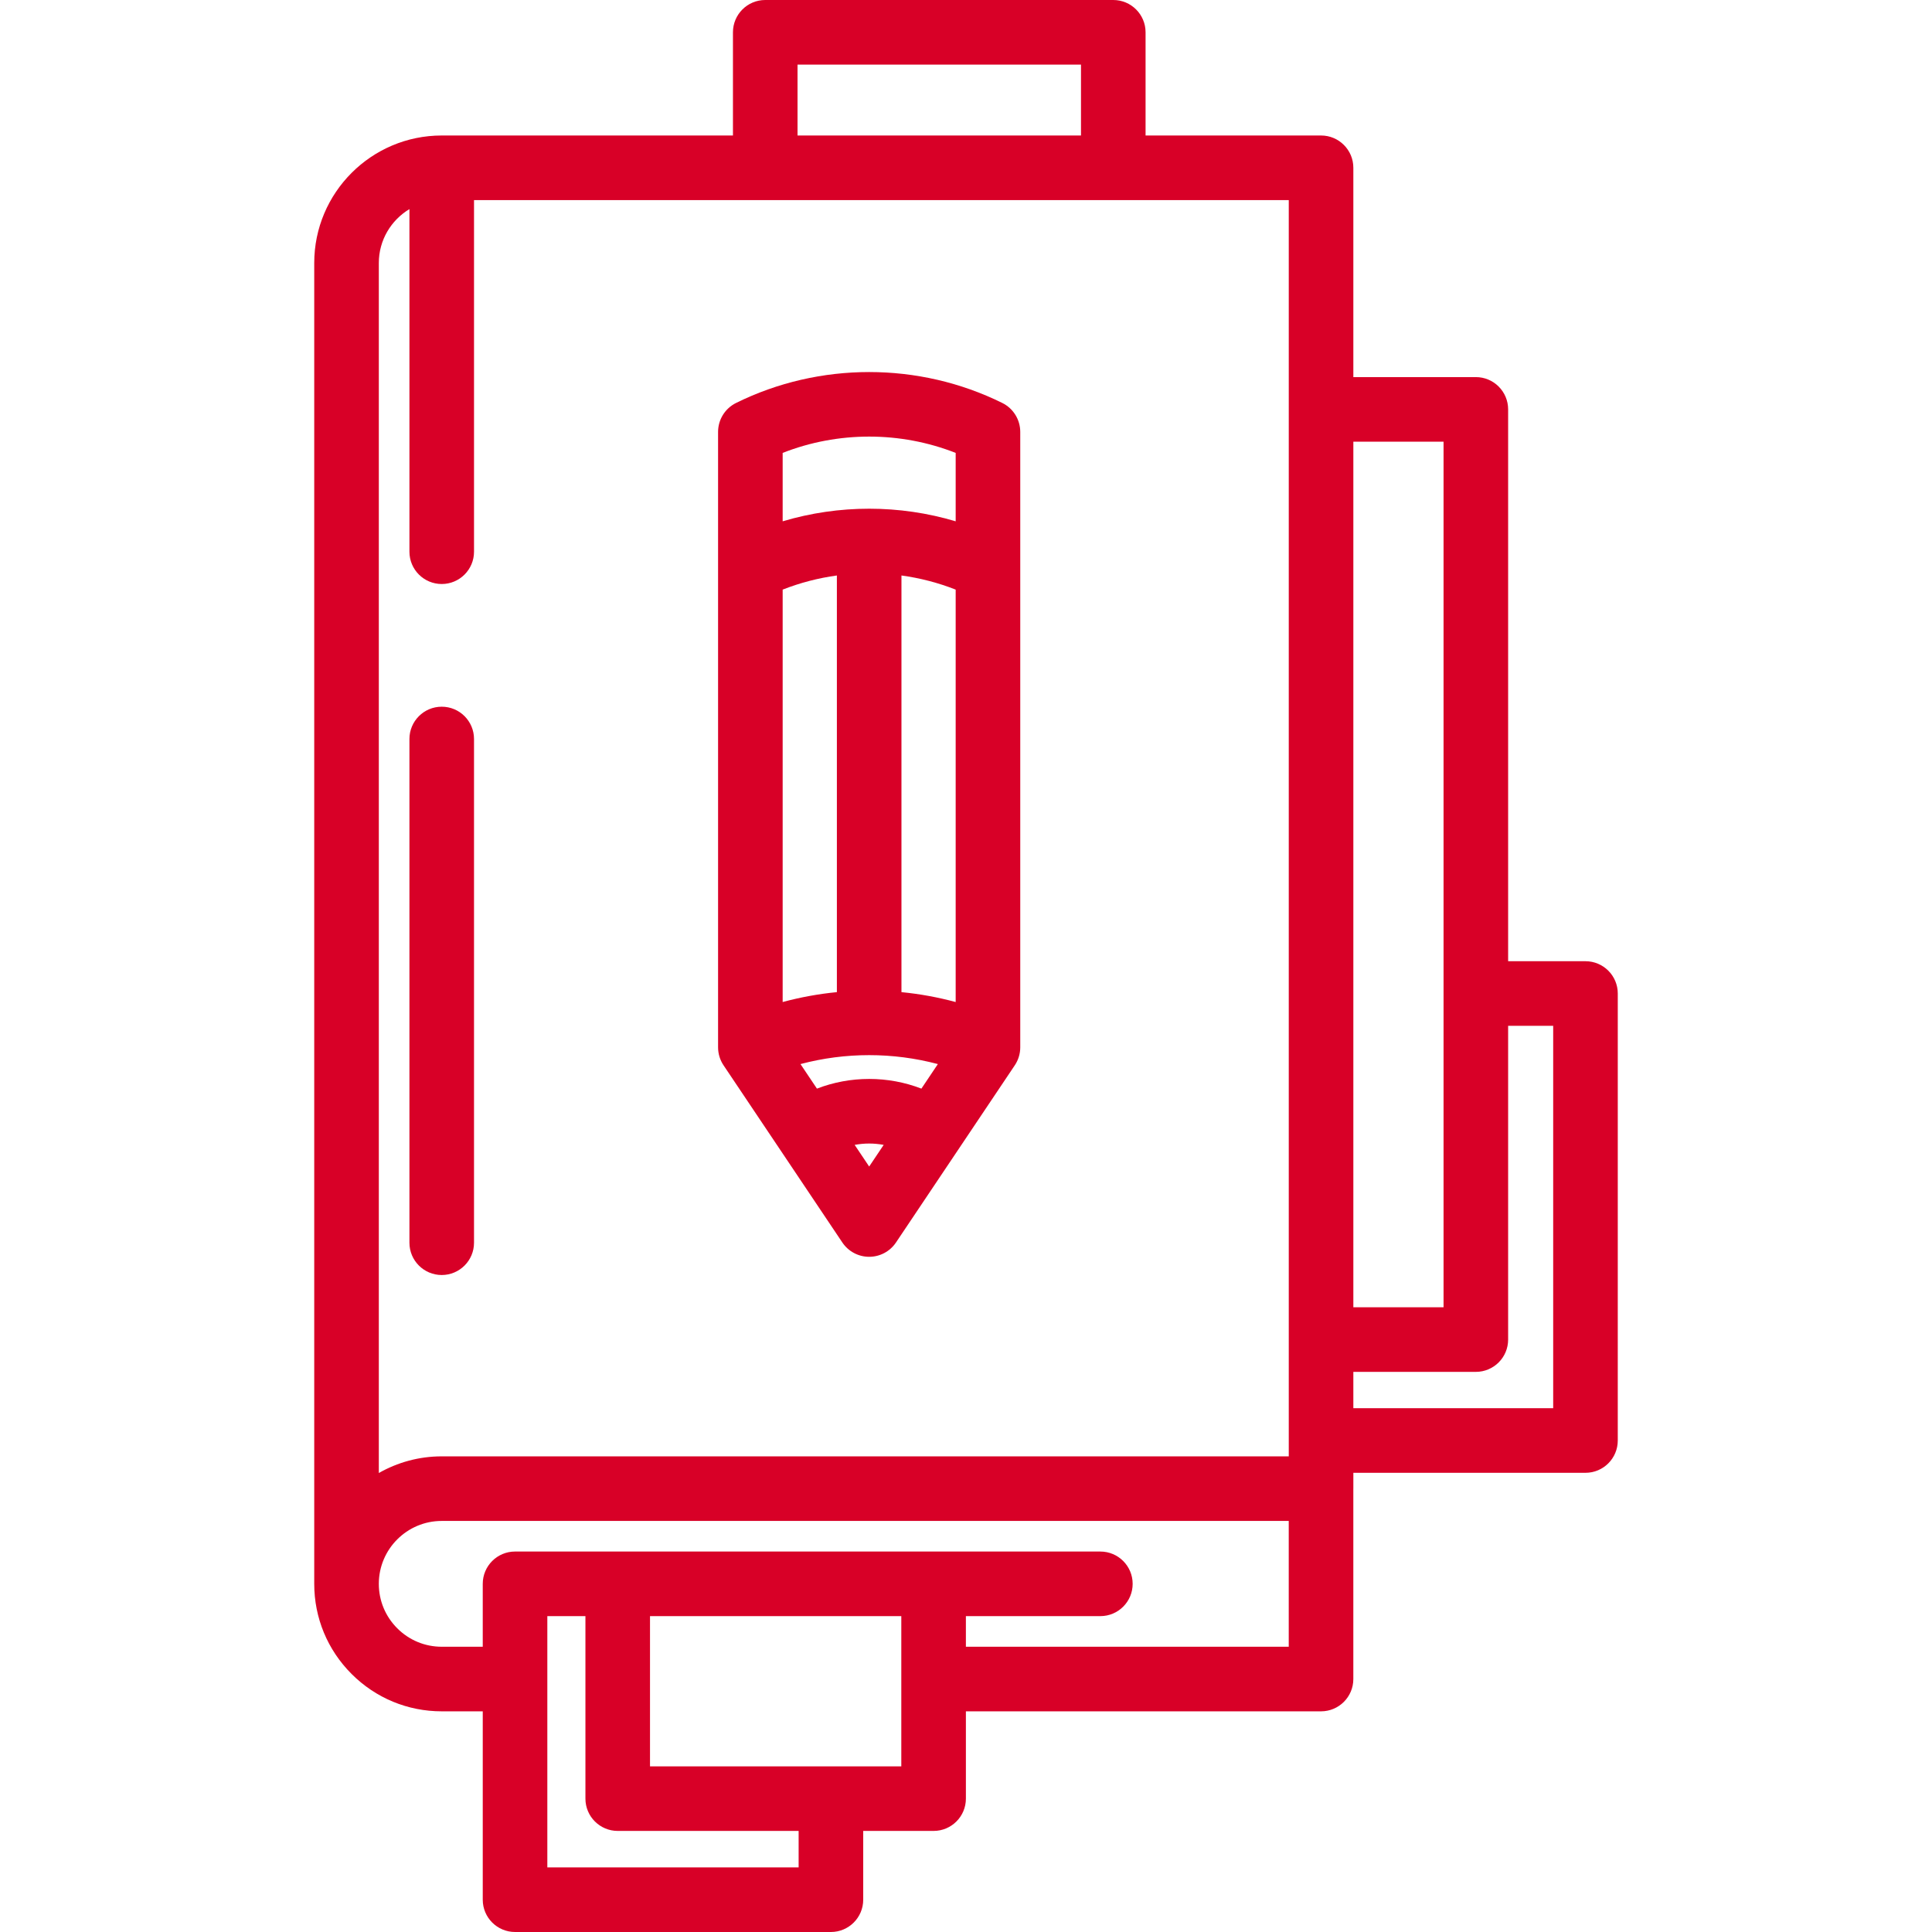 <?xml version="1.0" encoding="iso-8859-1"?>
<!-- Generator: Adobe Illustrator 19.0.0, SVG Export Plug-In . SVG Version: 6.00 Build 0)  -->
<svg xmlns="http://www.w3.org/2000/svg" xmlns:xlink="http://www.w3.org/1999/xlink" version="1.1" id="Layer_1" x="0px" y="0px" viewBox="0 0 512.001 512.001" style="enable-background:new 0 0 512.001 512.001;" xml:space="preserve" width="512px" height="512px">
<g>
	<g>
		<path d="M265.615,106.79c-22.089-10.925-48.464-10.925-70.553,0c-2.918,1.443-4.764,4.416-4.764,7.671v163.091    c0,1.697,0.504,3.356,1.45,4.766l31.483,46.957c1.589,2.37,4.255,3.792,7.107,3.792c2.852,0,5.519-1.422,7.107-3.792    l31.483-46.957c0.945-1.409,1.45-3.068,1.45-4.766V114.461C270.379,111.206,268.533,108.234,265.615,106.79z M207.414,156.254    c4.644-1.826,9.469-3.074,14.368-3.744v110.417c-4.841,0.47-9.647,1.35-14.368,2.621V156.254z M230.34,309.142l-3.847-5.737    c1.26-0.228,2.543-0.358,3.845-0.358c1.303,0,2.588,0.13,3.849,0.358L230.34,309.142z M244.182,288.496    c-4.383-1.689-9.061-2.565-13.844-2.565c-4.78,0-9.457,0.876-13.84,2.565l-4.361-6.505c11.908-3.158,24.499-3.158,36.406,0    L244.182,288.496z M253.264,265.549c-4.72-1.271-9.526-2.151-14.368-2.621V152.51c4.898,0.67,9.724,1.918,14.368,3.744V265.549z     M253.264,138.152c-14.914-4.453-30.936-4.453-45.85,0v-18.129c14.667-5.763,31.185-5.763,45.85,0V138.152z" fill="#D80027"/>
	</g>
</g>
<g>
	<g>
		<path d="M420.169,254.734h-20.497v-146.24c0-4.726-3.83-8.558-8.558-8.558h-32.463V44.465c0-4.726-3.83-8.557-8.558-8.557h-46.505    V8.558c0-4.726-3.83-8.558-8.557-8.558h-92.234c-4.726,0-8.557,3.831-8.557,8.558v27.35h-77.178    c-18.63,0-33.787,15.157-33.787,33.787v350.04v0.001c0,9.018,3.517,17.501,9.901,23.885c6.384,6.384,14.867,9.901,23.886,9.901    h10.873v49.922c0,4.726,3.831,8.558,8.558,8.558h83.711c4.726,0,8.558-3.831,8.558-8.558v-18.228h18.654    c4.726,0,8.558-3.831,8.558-8.557v-23.137h94.117c4.727,0,8.558-3.831,8.558-8.558v-50.455c0-0.001,0-0.001,0-0.001l0.006-0.001    v-4.197h61.517c4.727,0,8.557-3.831,8.557-8.558V263.293C428.727,258.566,424.895,254.734,420.169,254.734z M211.355,17.115    h75.119v18.792h-75.119V17.115z M211.645,494.885h-66.596v-66.596h10.096v48.368c0,4.726,3.831,8.558,8.558,8.558h47.943V494.885z     M238.856,468.1h-66.597v-39.807h66.597V468.1z M341.531,436.405h-85.559v-8.114h35.637c4.727,0,8.558-3.832,8.558-8.558    c0-4.726-3.83-8.558-8.558-8.558l-155.117-0.002c-4.726,0-8.558,3.831-8.558,8.557v16.674h-10.873    c-4.447,0-8.632-1.735-11.783-4.887c-3.151-3.151-4.887-7.337-4.887-11.783c0-9.192,7.478-16.67,16.67-16.67h224.47V436.405z     M341.535,385.95H117.061c-6.06,0-11.748,1.612-16.67,4.417V69.695c-0.001-6.062,3.262-11.363,8.114-14.282v90.798    c0,4.726,3.832,8.558,8.558,8.558c4.726,0,8.558-3.832,8.558-8.558V53.023h215.916V385.95z M358.652,117.051h23.905v229.395    h-23.905V117.051z M411.611,373.193h-52.96v-9.632h32.463c4.727,0,8.558-3.831,8.558-8.558v-83.154h11.939V373.193z" fill="#D80027"/>
	</g>
</g>
<g>
	<g>
		<path d="M117.062,187.285c-4.726,0-8.558,3.831-8.558,8.558v133.491c0,4.727,3.832,8.559,8.558,8.559    c4.726,0,8.558-3.831,8.558-8.558V195.842C125.62,191.116,121.788,187.285,117.062,187.285z" fill="#D80027"/>
	</g>
</g>
<g>
</g>
<g>
</g>
<g>
</g>
<g>
</g>
<g>
</g>
<g>
</g>
<g>
</g>
<g>
</g>
<g>
</g>
<g>
</g>
<g>
</g>
<g>
</g>
<g>
</g>
<g>
</g>
<g>
</g>
</svg>
